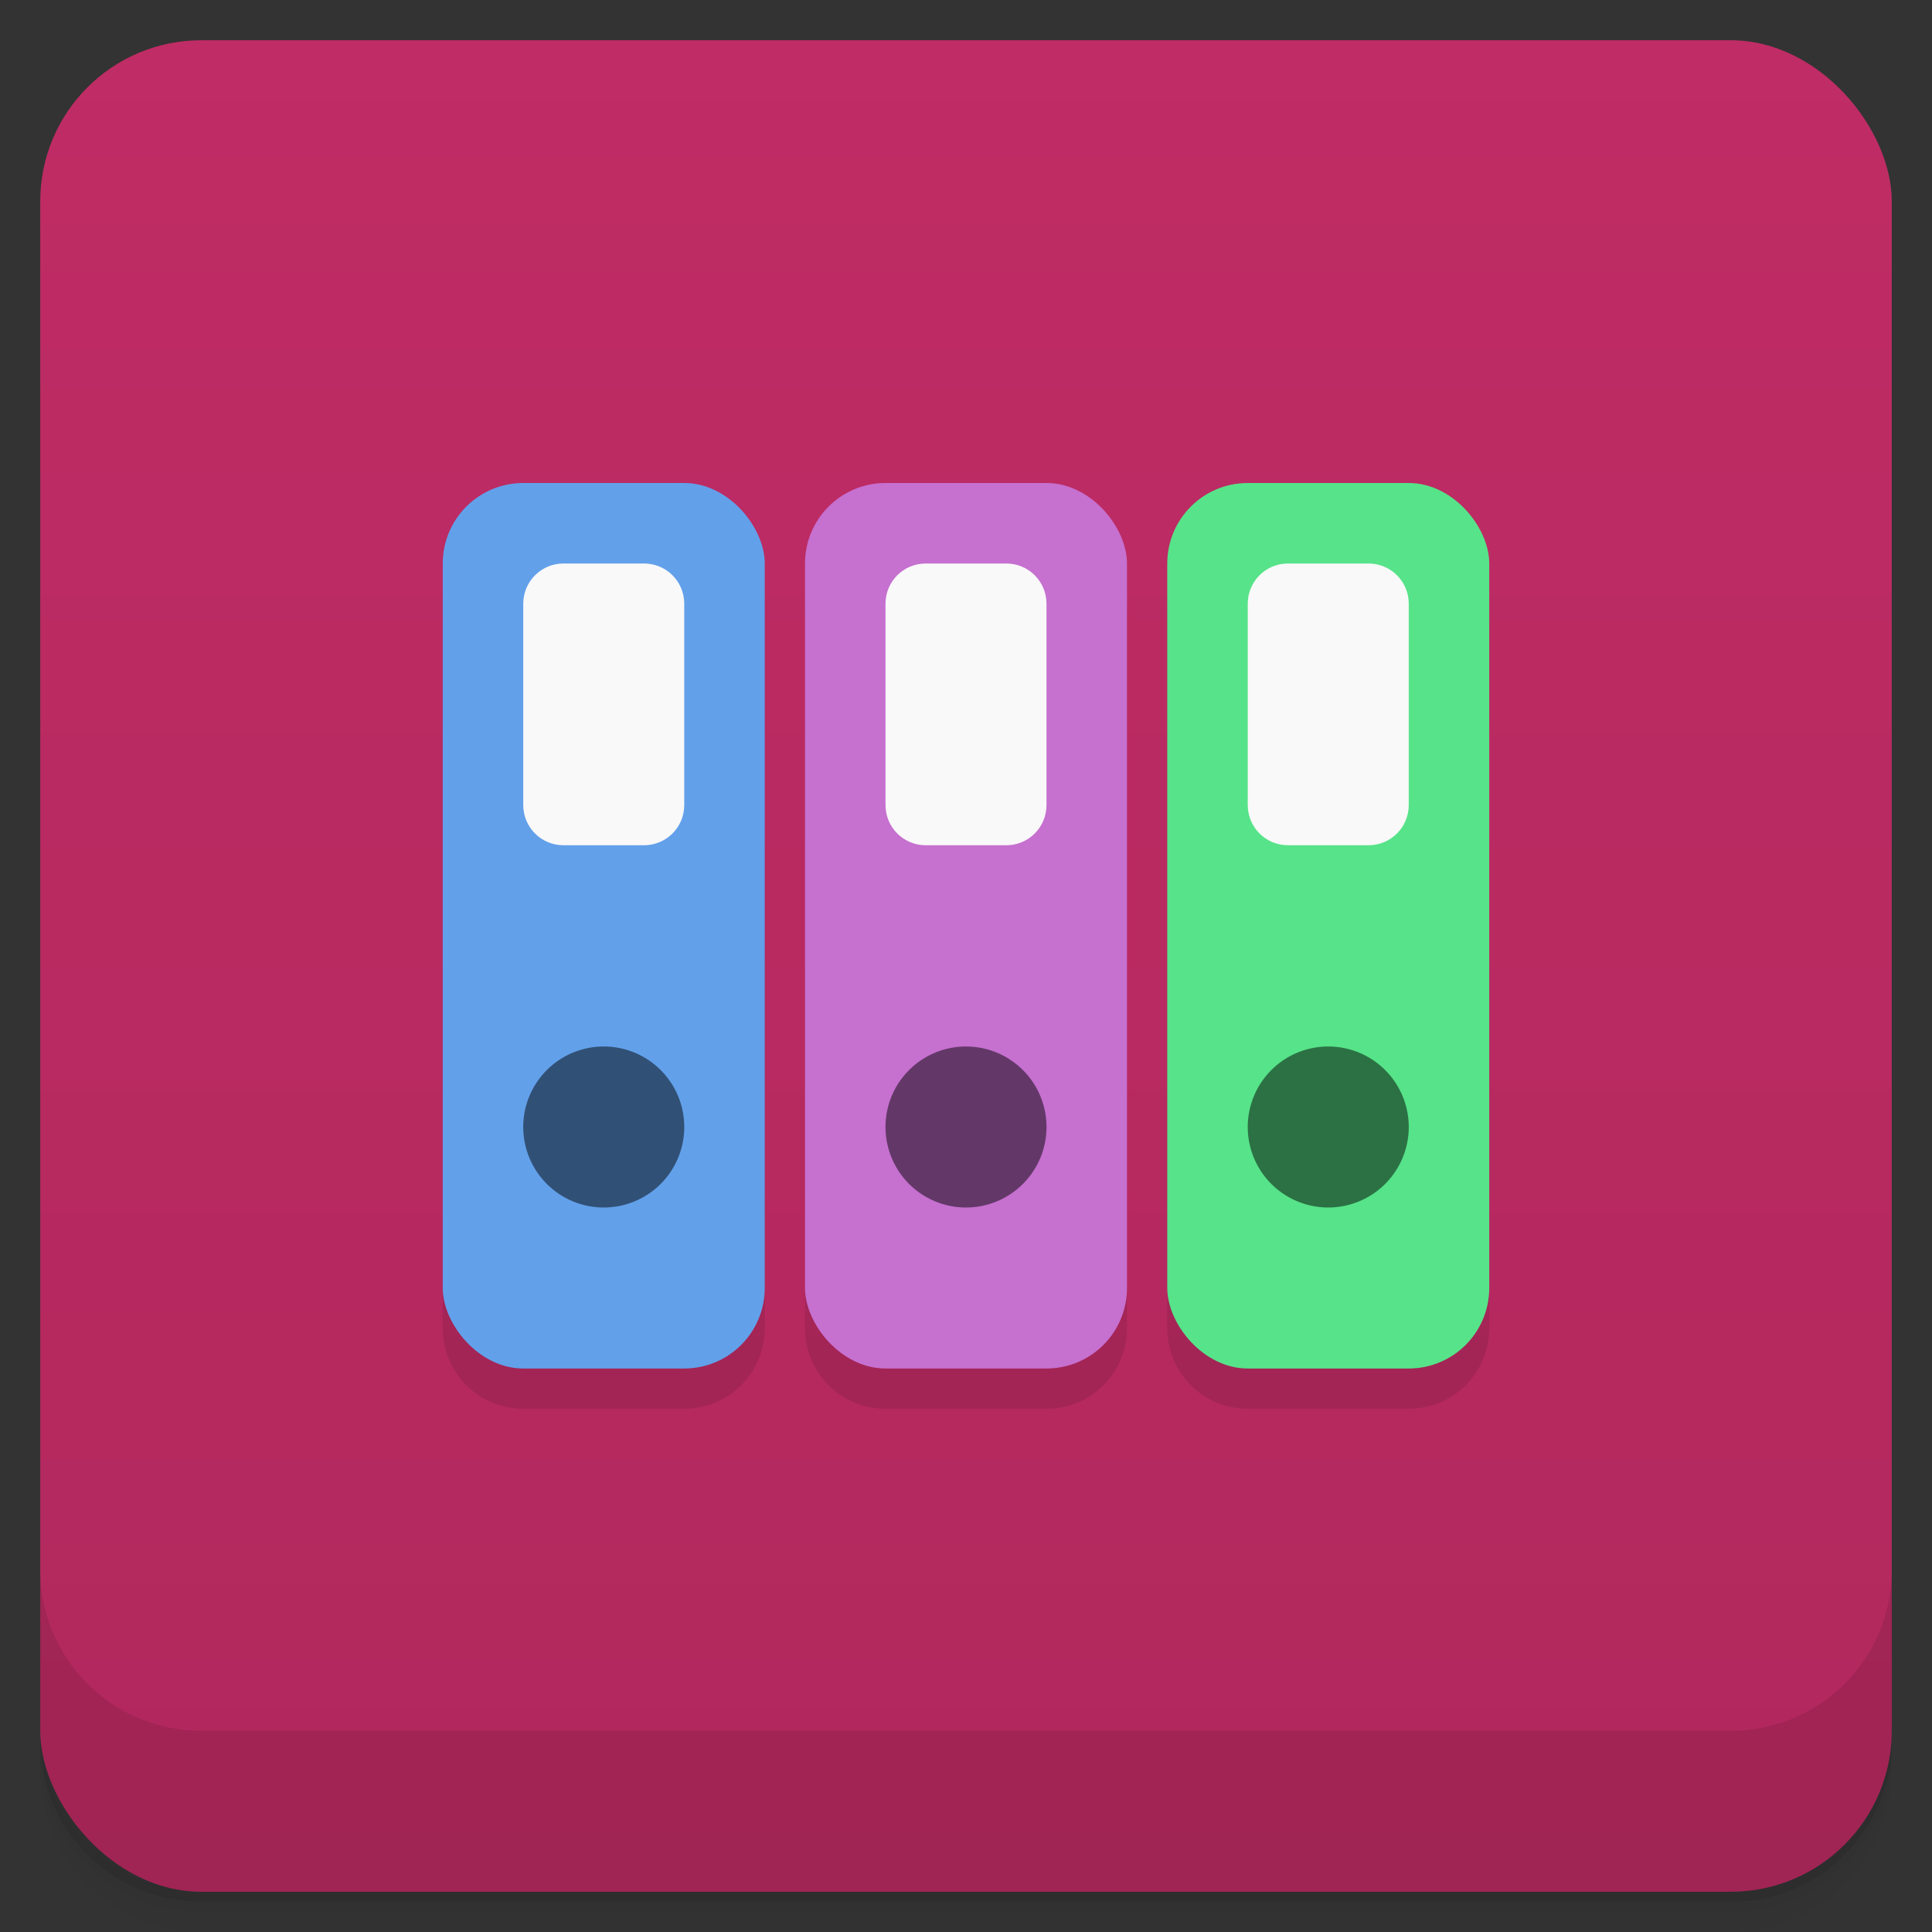 <svg version="1.1" viewBox="0 0 48 48" xmlns="http://www.w3.org/2000/svg">
 <rect x="0" y="0" width="48" height="48" fill="#333333" stroke="none"/>
 <defs>
  <linearGradient id="bg" x2="0" y1="1" y2="47" gradientUnits="userSpaceOnUse">
   <stop style="stop-color:#c02c65" offset="0"/>
   <stop style="stop-color:#b1285d" offset="1"/>
  </linearGradient>
 </defs>
 <path d="m1 43v0.25c0 2.216 1.784 4 4 4h38c2.216 0 4-1.784 4-4v-0.25c0 2.216-1.784 4-4 4h-38c-2.216 0-4-1.784-4-4zm0 0.5v0.5c0 2.216 1.784 4 4 4h38c2.216 0 4-1.784 4-4v-0.5c0 2.216-1.784 4-4 4h-38c-2.216 0-4-1.784-4-4z" style="opacity:.02"/>
 <path d="m1 43.25v0.25c0 2.216 1.784 4 4 4h38c2.216 0 4-1.784 4-4v-0.25c0 2.216-1.784 4-4 4h-38c-2.216 0-4-1.784-4-4z" style="opacity:.05"/>
 <path d="m1 43v0.25c0 2.216 1.784 4 4 4h38c2.216 0 4-1.784 4-4v-0.25c0 2.216-1.784 4-4 4h-38c-2.216 0-4-1.784-4-4z" style="opacity:.1"/>
 <rect x="1" y="1" width="46" height="46" rx="4" style="fill:url(#bg)"/>
 <path d="m1 39v4c0 2.216 1.784 4 4 4h38c2.216 0 4-1.784 4-4v-4c0 2.216-1.784 4-4 4h-38c-2.216 0-4-1.784-4-4z" style="opacity:.1"/>
 <path d="m11 15v18c0 1.108 0.892 2 2 2h4c1.108 0 2-0.892 2-2v-18zm9 0v18c0 1.108 0.892 2 2 2h4c1.108 0 2-0.892 2-2v-18zm9 0v18c0 1.108 0.892 2 2 2h4c1.108 0 2-0.892 2-2v-18z" style="enable-background:new;opacity:.1;paint-order:normal"/>
 <rect x="11" y="12" width="8" height="22" rx="2" style="enable-background:new;fill:#62a0ea;paint-order:normal"/>
 <rect x="20" y="12" width="8" height="22" rx="2" style="enable-background:new;fill:#c670d0;paint-order:normal"/>
 <rect x="29" y="12" width="8" height="22" rx="2" style="enable-background:new;fill:#57e389;paint-order:normal"/>
 <path d="m15 26a2 2 0 0 0-2 2 2 2 0 0 0 2 2 2 2 0 0 0 2-2 2 2 0 0 0-2-2zm9 0a2 2 0 0 0-2 2 2 2 0 0 0 2 2 2 2 0 0 0 2-2 2 2 0 0 0-2-2zm9 0a2 2 0 0 0-2 2 2 2 0 0 0 2 2 2 2 0 0 0 2-2 2 2 0 0 0-2-2z" style="enable-background:new;fill-opacity:.502;paint-order:normal"/>
 <path d="m14 14c-0.554 0-1 0.446-1 1v5c0 0.554 0.446 1 1 1h2c0.554 0 1-0.446 1-1v-5c0-0.554-0.446-1-1-1zm9 0c-0.554 0-1 0.446-1 1v5c0 0.554 0.446 1 1 1h2c0.554 0 1-0.446 1-1v-5c0-0.554-0.446-1-1-1zm9 0c-0.554 0-1 0.446-1 1v5c0 0.554 0.446 1 1 1h2c0.554 0 1-0.446 1-1v-5c0-0.554-0.446-1-1-1z" style="fill:#f9f9f9;paint-order:normal"/>
</svg>
